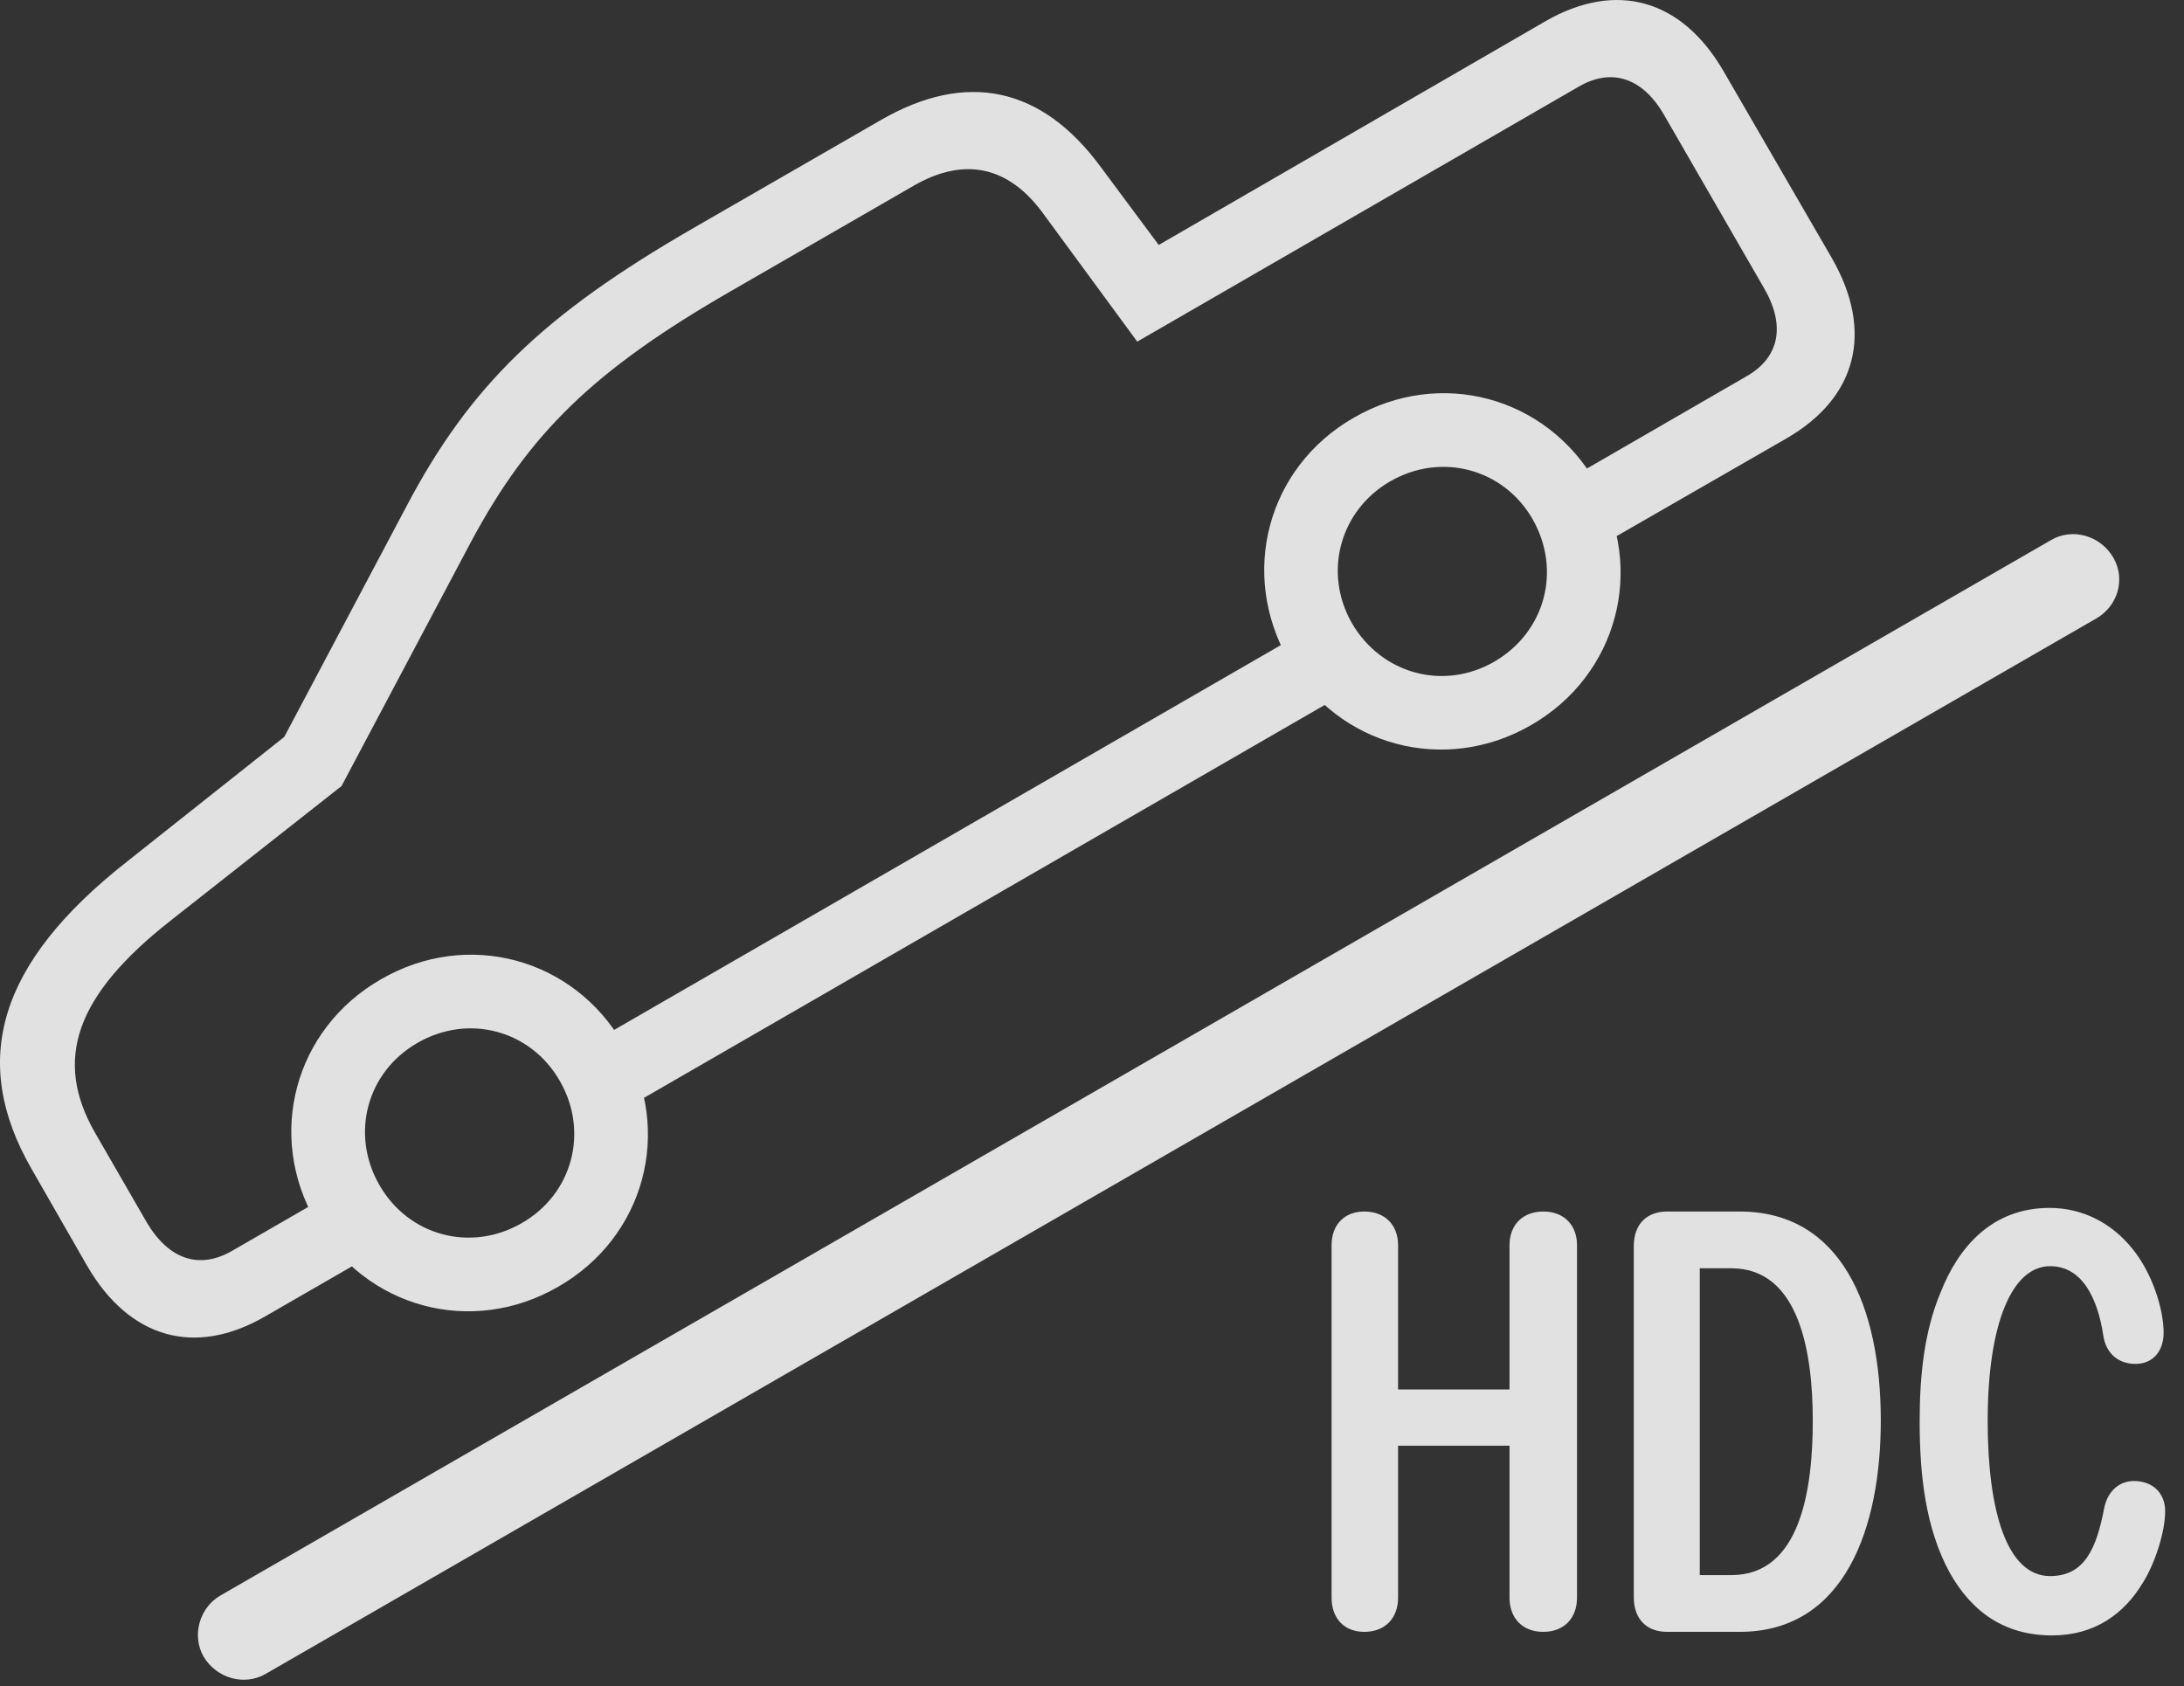 <?xml version="1.0" encoding="UTF-8"?>
<!--Generator: Apple Native CoreSVG 341-->
<!DOCTYPE svg
PUBLIC "-//W3C//DTD SVG 1.1//EN"
       "http://www.w3.org/Graphics/SVG/1.1/DTD/svg11.dtd">
<svg version="1.1" xmlns="http://www.w3.org/2000/svg" xmlns:xlink="http://www.w3.org/1999/xlink" viewBox="0 0 41.706 32.199">
 <rect x="0" y="0" width="41.706" height="32.199" fill="#333333" stroke="none"/>
 <g>
  <rect height="32.199" opacity="0" width="41.706" x="0" y="0"/>
  <path d="M3.885 31.632C4.139 32.061 4.676 32.198 5.076 31.964L40.037 11.807C40.438 11.573 40.594 11.065 40.36 10.655C40.106 10.216 39.569 10.079 39.168 10.313L4.207 30.47C3.807 30.704 3.66 31.231 3.885 31.632Z" fill="white" fill-opacity="0.85"/>
  <path d="M5.067 25.137L7.42 23.78L6.717 22.569L4.432 23.887C3.807 24.249 3.221 24.053 2.801 23.341L1.815 21.632C1.014 20.235 1.444 19.005 3.26 17.579L6.522 15.011L8.992 10.352C10.106 8.272 11.336 7.071 13.944 5.567L17.449 3.546C18.416 2.989 19.256 3.175 19.91 4.063L21.717 6.524L30.154 1.651C30.779 1.29 31.375 1.485 31.785 2.208L33.69 5.509C34.1 6.221 33.983 6.827 33.348 7.188L29.715 9.288L30.418 10.499L34.119 8.37C35.467 7.589 35.779 6.329 34.989 4.942L32.918 1.368C32.117-0.019 30.867-0.37 29.52 0.401L22.127 4.678L21.024 3.194C19.891 1.651 18.455 1.348 16.815 2.296L13.24 4.356C10.379 6.007 8.973 7.364 7.752 9.688L5.428 14.073L2.41 16.466C-0.031 18.389-0.588 20.255 0.604 22.325L1.668 24.18C2.469 25.557 3.719 25.919 5.067 25.137ZM11.668 21.329L25.965 13.077L25.262 11.856L10.965 20.108ZM10.662 24.571C12.313 23.624 12.86 21.593 11.902 19.942C10.955 18.292 8.924 17.745 7.274 18.702C5.623 19.649 5.076 21.68 6.033 23.331C6.981 24.981 9.012 25.528 10.662 24.571ZM9.959 23.36C8.992 23.917 7.801 23.604 7.244 22.628C6.688 21.661 7 20.47 7.977 19.913C8.944 19.356 10.135 19.669 10.692 20.645C11.248 21.612 10.936 22.803 9.959 23.36ZM29.236 13.848C30.887 12.901 31.434 10.86 30.477 9.219C29.529 7.569 27.498 7.022 25.848 7.979C24.198 8.927 23.66 10.958 24.608 12.608C25.555 14.258 27.596 14.796 29.236 13.848ZM28.533 12.637C27.567 13.194 26.385 12.872 25.819 11.905C25.262 10.938 25.584 9.747 26.551 9.19C27.518 8.634 28.709 8.946 29.266 9.913C29.823 10.889 29.51 12.071 28.533 12.637Z" fill="white" fill-opacity="0.85"/>
  <path d="M39.188 31.231C39.998 31.231 40.565 30.821 40.926 30.216C41.151 29.854 41.346 29.259 41.346 28.858C41.346 28.507 41.102 28.282 40.75 28.282C40.467 28.282 40.252 28.477 40.184 28.79C40.037 29.561 39.813 30.098 39.149 30.098C38.319 30.098 37.957 28.839 37.957 27.139C37.957 25.264 38.426 24.18 39.149 24.18C39.764 24.18 40.057 24.796 40.164 25.499C40.213 25.841 40.447 26.046 40.779 26.046C41.121 26.046 41.317 25.792 41.317 25.45C41.317 24.991 41.092 24.298 40.721 23.848C40.33 23.36 39.774 23.067 39.139 23.067C38.045 23.067 37.401 23.809 37.059 24.678C36.746 25.421 36.658 26.27 36.658 27.139C36.658 28.155 36.766 29.171 37.225 30.02C37.654 30.792 38.289 31.231 39.188 31.231ZM26.053 31.163C26.444 31.163 26.698 30.909 26.698 30.509L26.698 27.608L28.826 27.608L28.826 30.509C28.826 30.909 29.08 31.163 29.471 31.163C29.861 31.163 30.115 30.909 30.115 30.509L30.115 23.78C30.115 23.389 29.861 23.136 29.471 23.136C29.08 23.136 28.826 23.389 28.826 23.78L28.826 26.534L26.698 26.534L26.698 23.78C26.698 23.389 26.444 23.136 26.053 23.136C25.672 23.136 25.428 23.389 25.428 23.78L25.428 30.509C25.428 30.909 25.672 31.163 26.053 31.163ZM31.834 31.163L33.221 31.163C35.242 31.163 35.916 29.151 35.916 27.13C35.916 24.942 35.154 23.136 33.221 23.136L31.834 23.136C31.463 23.136 31.199 23.36 31.199 23.8L31.199 30.499C31.199 30.938 31.463 31.163 31.834 31.163ZM32.459 30.079L32.459 24.22L33.065 24.22C34.364 24.22 34.617 25.841 34.617 27.13C34.617 28.438 34.383 30.079 33.065 30.079Z" fill="white" fill-opacity="0.85"/>
 </g>
</svg>
